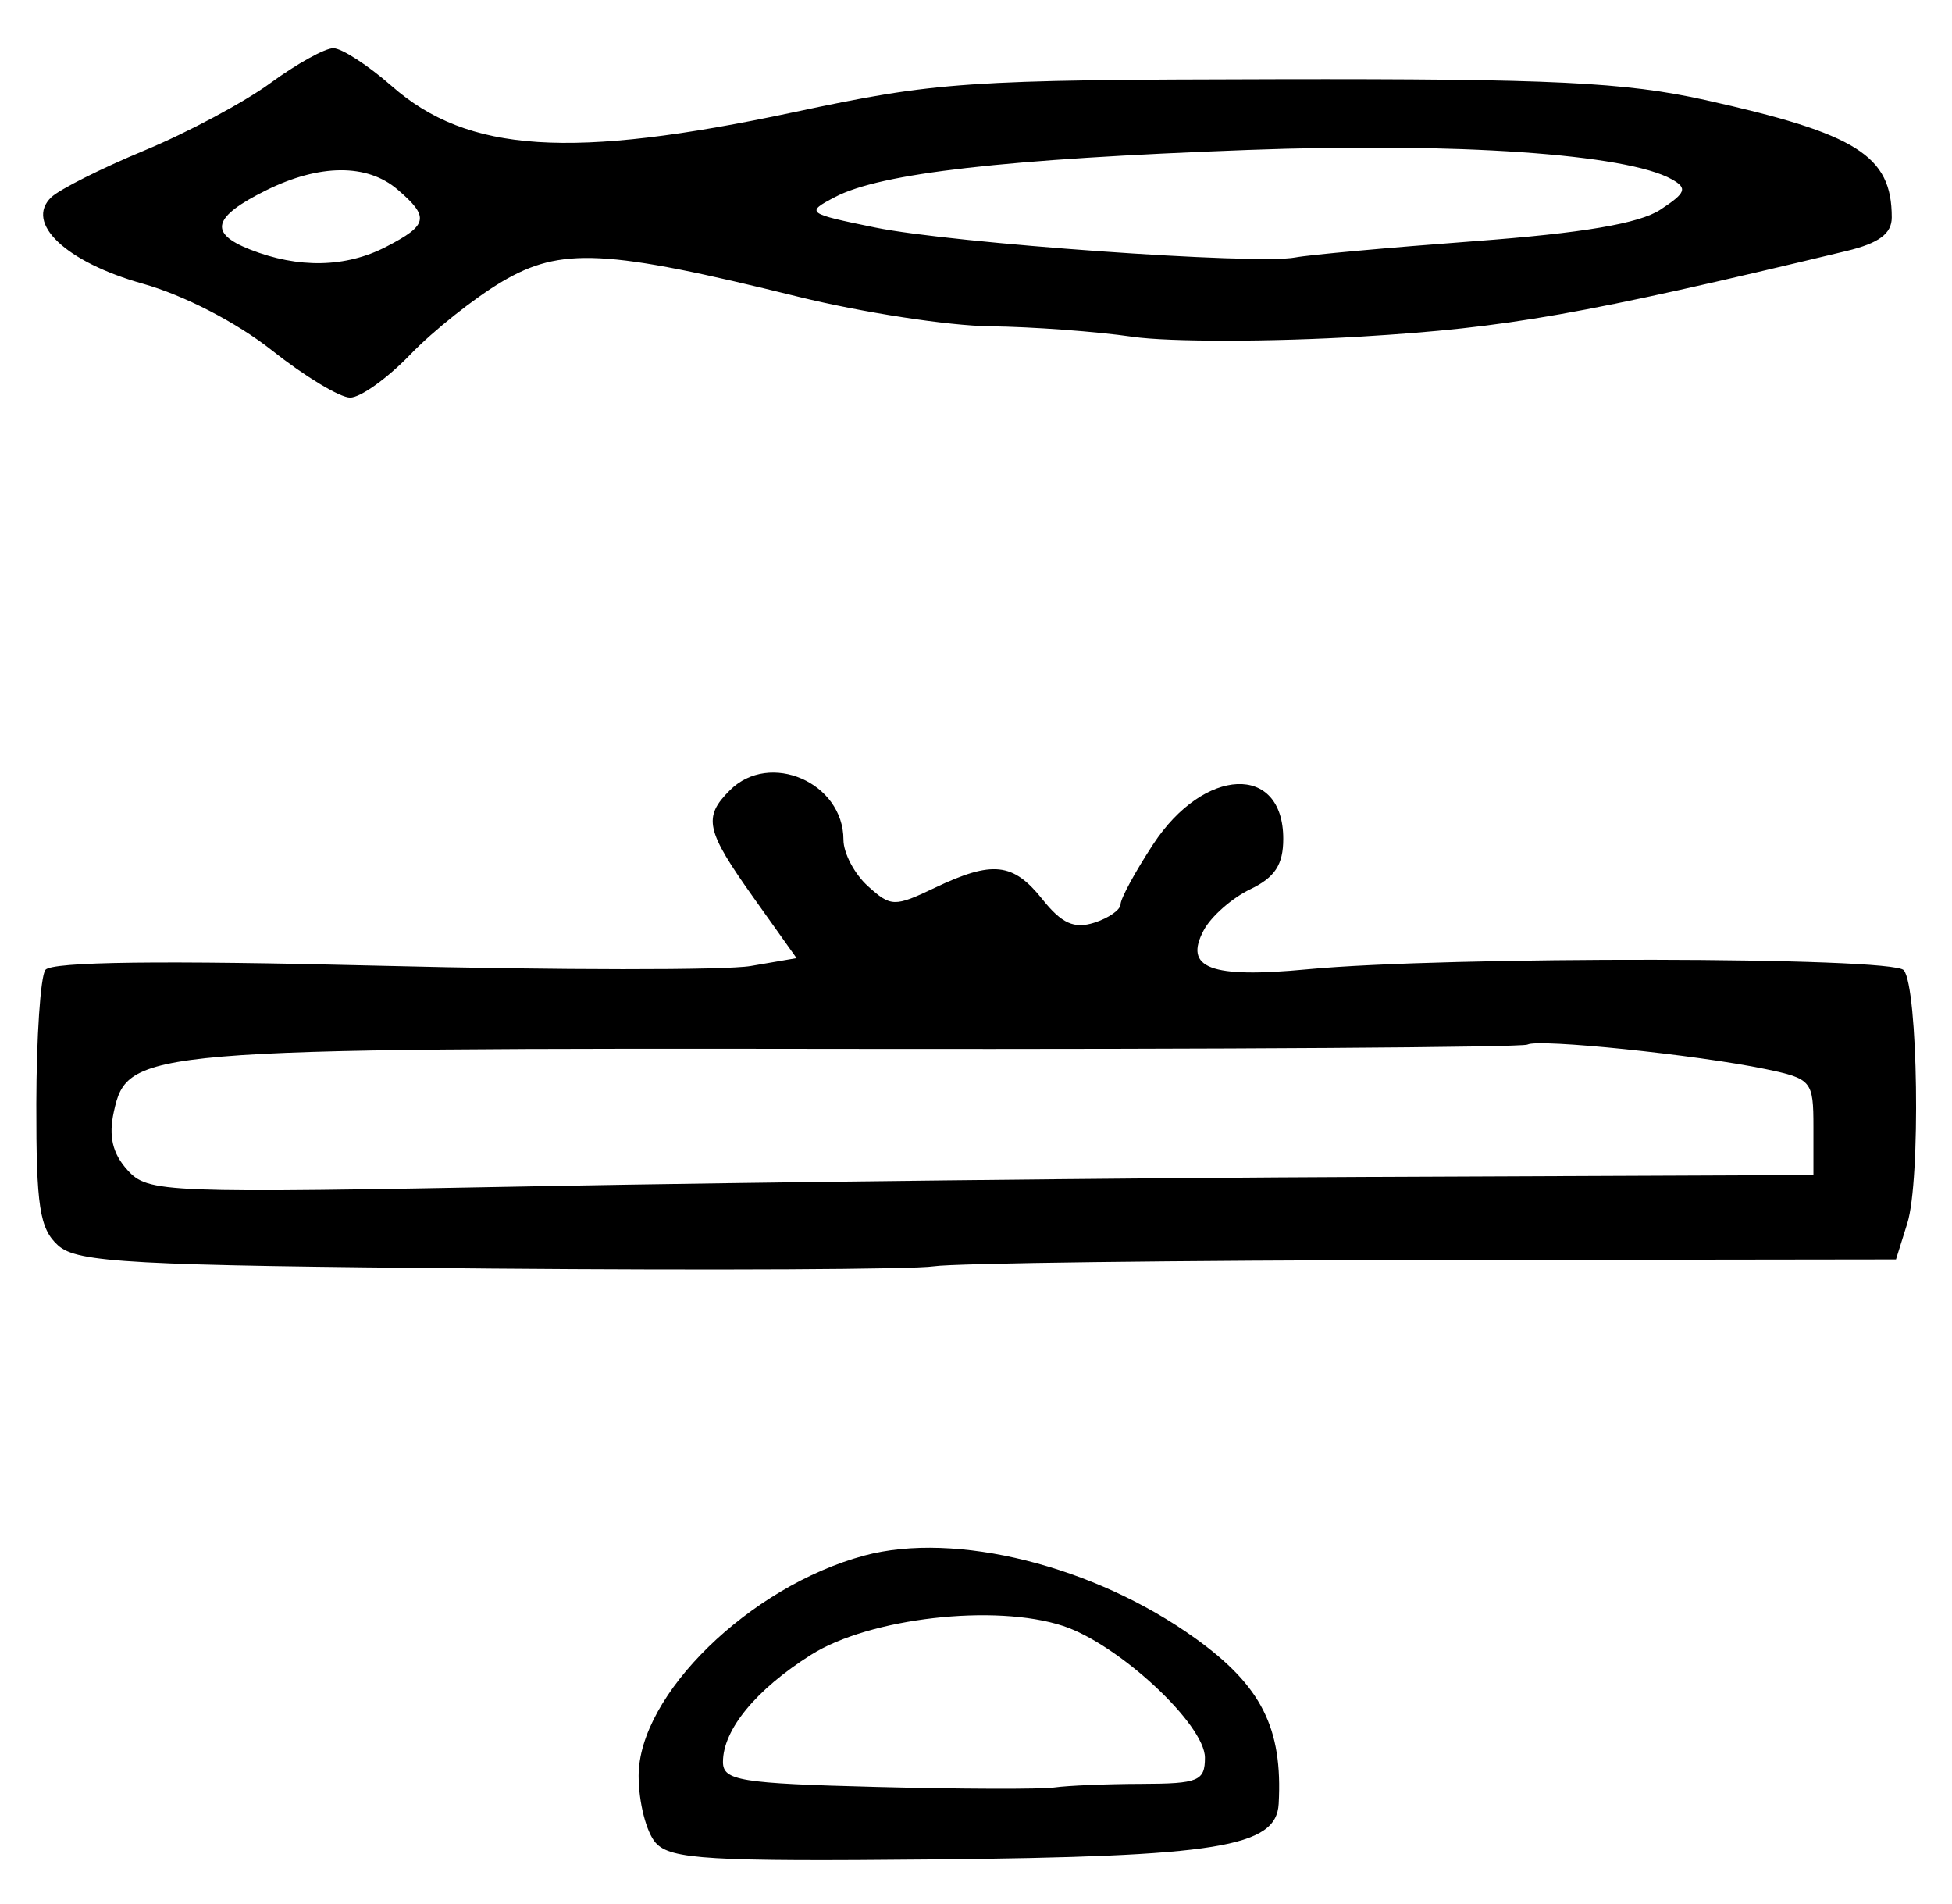 <?xml version="1.0" encoding="UTF-8" standalone="no"?>
<!-- Created with Inkscape (http://www.inkscape.org/) -->

<svg
   version="1.1"
   id="svg173"
   width="216"
   height="210.667"
   viewBox="0 0 216 210.667"
   xmlns="http://www.w3.org/2000/svg"
   xmlns:svg="http://www.w3.org/2000/svg">
  <defs
     id="defs177" />
  <g
     id="g179">
    <path
       style="fill:#000000;stroke-width:1.333"
       d="m 72.571,203.895 c -1.047,-1.158 -1.904,-4.5 -1.904,-7.427 0,-8.968 12.282,-20.954 24.973,-24.371 10.088,-2.716 25.436,1.118 36.616,9.147 7.339,5.271 9.693,9.941 9.236,18.319 -0.261,4.792 -6.781,5.845 -38.089,6.152 -24.903,0.245 -29.192,-0.008 -30.831,-1.821 z m 53.763,-6.543 c 6.272,-0.016 7,-0.317 7,-2.89 0,-3.686 -9.54,-12.55 -15.693,-14.581 -7.527,-2.484 -21.427,-0.891 -27.904,3.198 C 83.649,186.922 80,191.361 80,194.924 c 0,2.073 1.875,2.379 17,2.77 9.35,0.242 18.2,0.268 19.667,0.058 1.467,-0.21 5.817,-0.39 9.667,-0.4 z M 54.085,140.342 C 14.346,140.01 8.542,139.697 6.418,137.775 4.384,135.934 4.003,133.449 4.02,122.127 c 0.011,-7.403 0.461,-14.074 1,-14.824 C 5.675,106.391 17.961,106.238 42,106.84 c 19.8,0.496 38.282,0.51 41.072,0.031 L 88.144,106 83.405,99.338 c -5.317,-7.476 -5.637,-8.916 -2.643,-11.909 4.407,-4.407 12.571,-0.855 12.571,5.47 0,1.479 1.213,3.786 2.696,5.128 2.552,2.31 2.945,2.321 7.379,0.207 6.414,-3.058 8.694,-2.816 11.953,1.271 2.121,2.659 3.499,3.281 5.717,2.577 1.607,-0.51 2.922,-1.433 2.922,-2.051 0,-0.618 1.619,-3.596 3.597,-6.618 C 133.228,84.812 142,84.435 142,92.794 c 0,2.868 -0.923,4.279 -3.656,5.589 -2.011,0.964 -4.323,2.998 -5.138,4.521 -2.257,4.217 0.735,5.348 11.46,4.331 15.382,-1.459 64.769,-1.385 65.998,0.099 1.583,1.912 1.883,23.252 0.393,28 l -1.255,4 -51.234,0.067 c -28.179,0.037 -53.034,0.349 -55.234,0.694 -2.2,0.345 -24.362,0.456 -49.248,0.248 z M 152,130.203 200.667,130 v -5.311 c 0,-5.122 -0.19,-5.35 -5.333,-6.42 -7.575,-1.576 -25.148,-3.382 -26.314,-2.705 -0.539,0.313 -33.769,0.53 -73.843,0.48 -79.549,-0.097 -81.061,0.03 -82.583,6.961 -0.594,2.705 -0.147,4.61 1.512,6.443 2.275,2.514 3.847,2.575 45.792,1.78 C 83.787,130.776 125.233,130.314 152,130.203 Z M 30.089,38.76 C 26.194,35.674 20.36,32.663 15.789,31.381 7.294,28.997 2.708,24.667 5.671,21.826 6.585,20.95 11.233,18.615 16,16.638 20.767,14.661 27.035,11.308 29.929,9.188 c 2.894,-2.12 6.024,-3.855 6.954,-3.855 0.93,0 3.838,1.885 6.463,4.19 8.421,7.393 19.854,8.137 44.487,2.893 15.879,-3.38 18.915,-3.588 53.501,-3.653 30.399,-0.057 38.49,0.335 47.333,2.297 16.814,3.729 20.667,6.152 20.667,12.997 0,1.794 -1.422,2.848 -5,3.708 -29.356,7.053 -37.471,8.484 -53.667,9.465 -9.9,0.599 -21.3,0.611 -25.333,0.027 C 121.3,36.673 114.209,36.151 109.575,36.097 104.941,36.044 95.341,34.563 88.242,32.807 67.044,27.564 62.066,27.313 55.554,31.159 c -3.055,1.804 -7.622,5.432 -10.149,8.061 -2.527,2.629 -5.527,4.774 -6.667,4.766 -1.139,-0.008 -5.032,-2.36 -8.65,-5.226 z M 42.733,27.299 c 4.649,-2.404 4.822,-3.279 1.252,-6.336 -3.357,-2.875 -8.636,-2.838 -14.555,0.101 -5.884,2.922 -6.375,4.717 -1.786,6.529 5.374,2.122 10.614,2.02 15.089,-0.294 z m 120.449,-0.617 c 11.957,-0.891 18.203,-1.95 20.539,-3.48 2.843,-1.863 3.039,-2.378 1.277,-3.364 C 179.972,17.026 161.204,15.73 138,16.592 c -26.832,0.997 -40.55,2.563 -45.587,5.202 -3.301,1.73 -3.186,1.817 4.432,3.378 8.533,1.748 42.196,4.145 46.488,3.31 1.467,-0.285 10.398,-1.095 19.848,-1.8 z"
       id="path648" />
  </g>
</svg>
